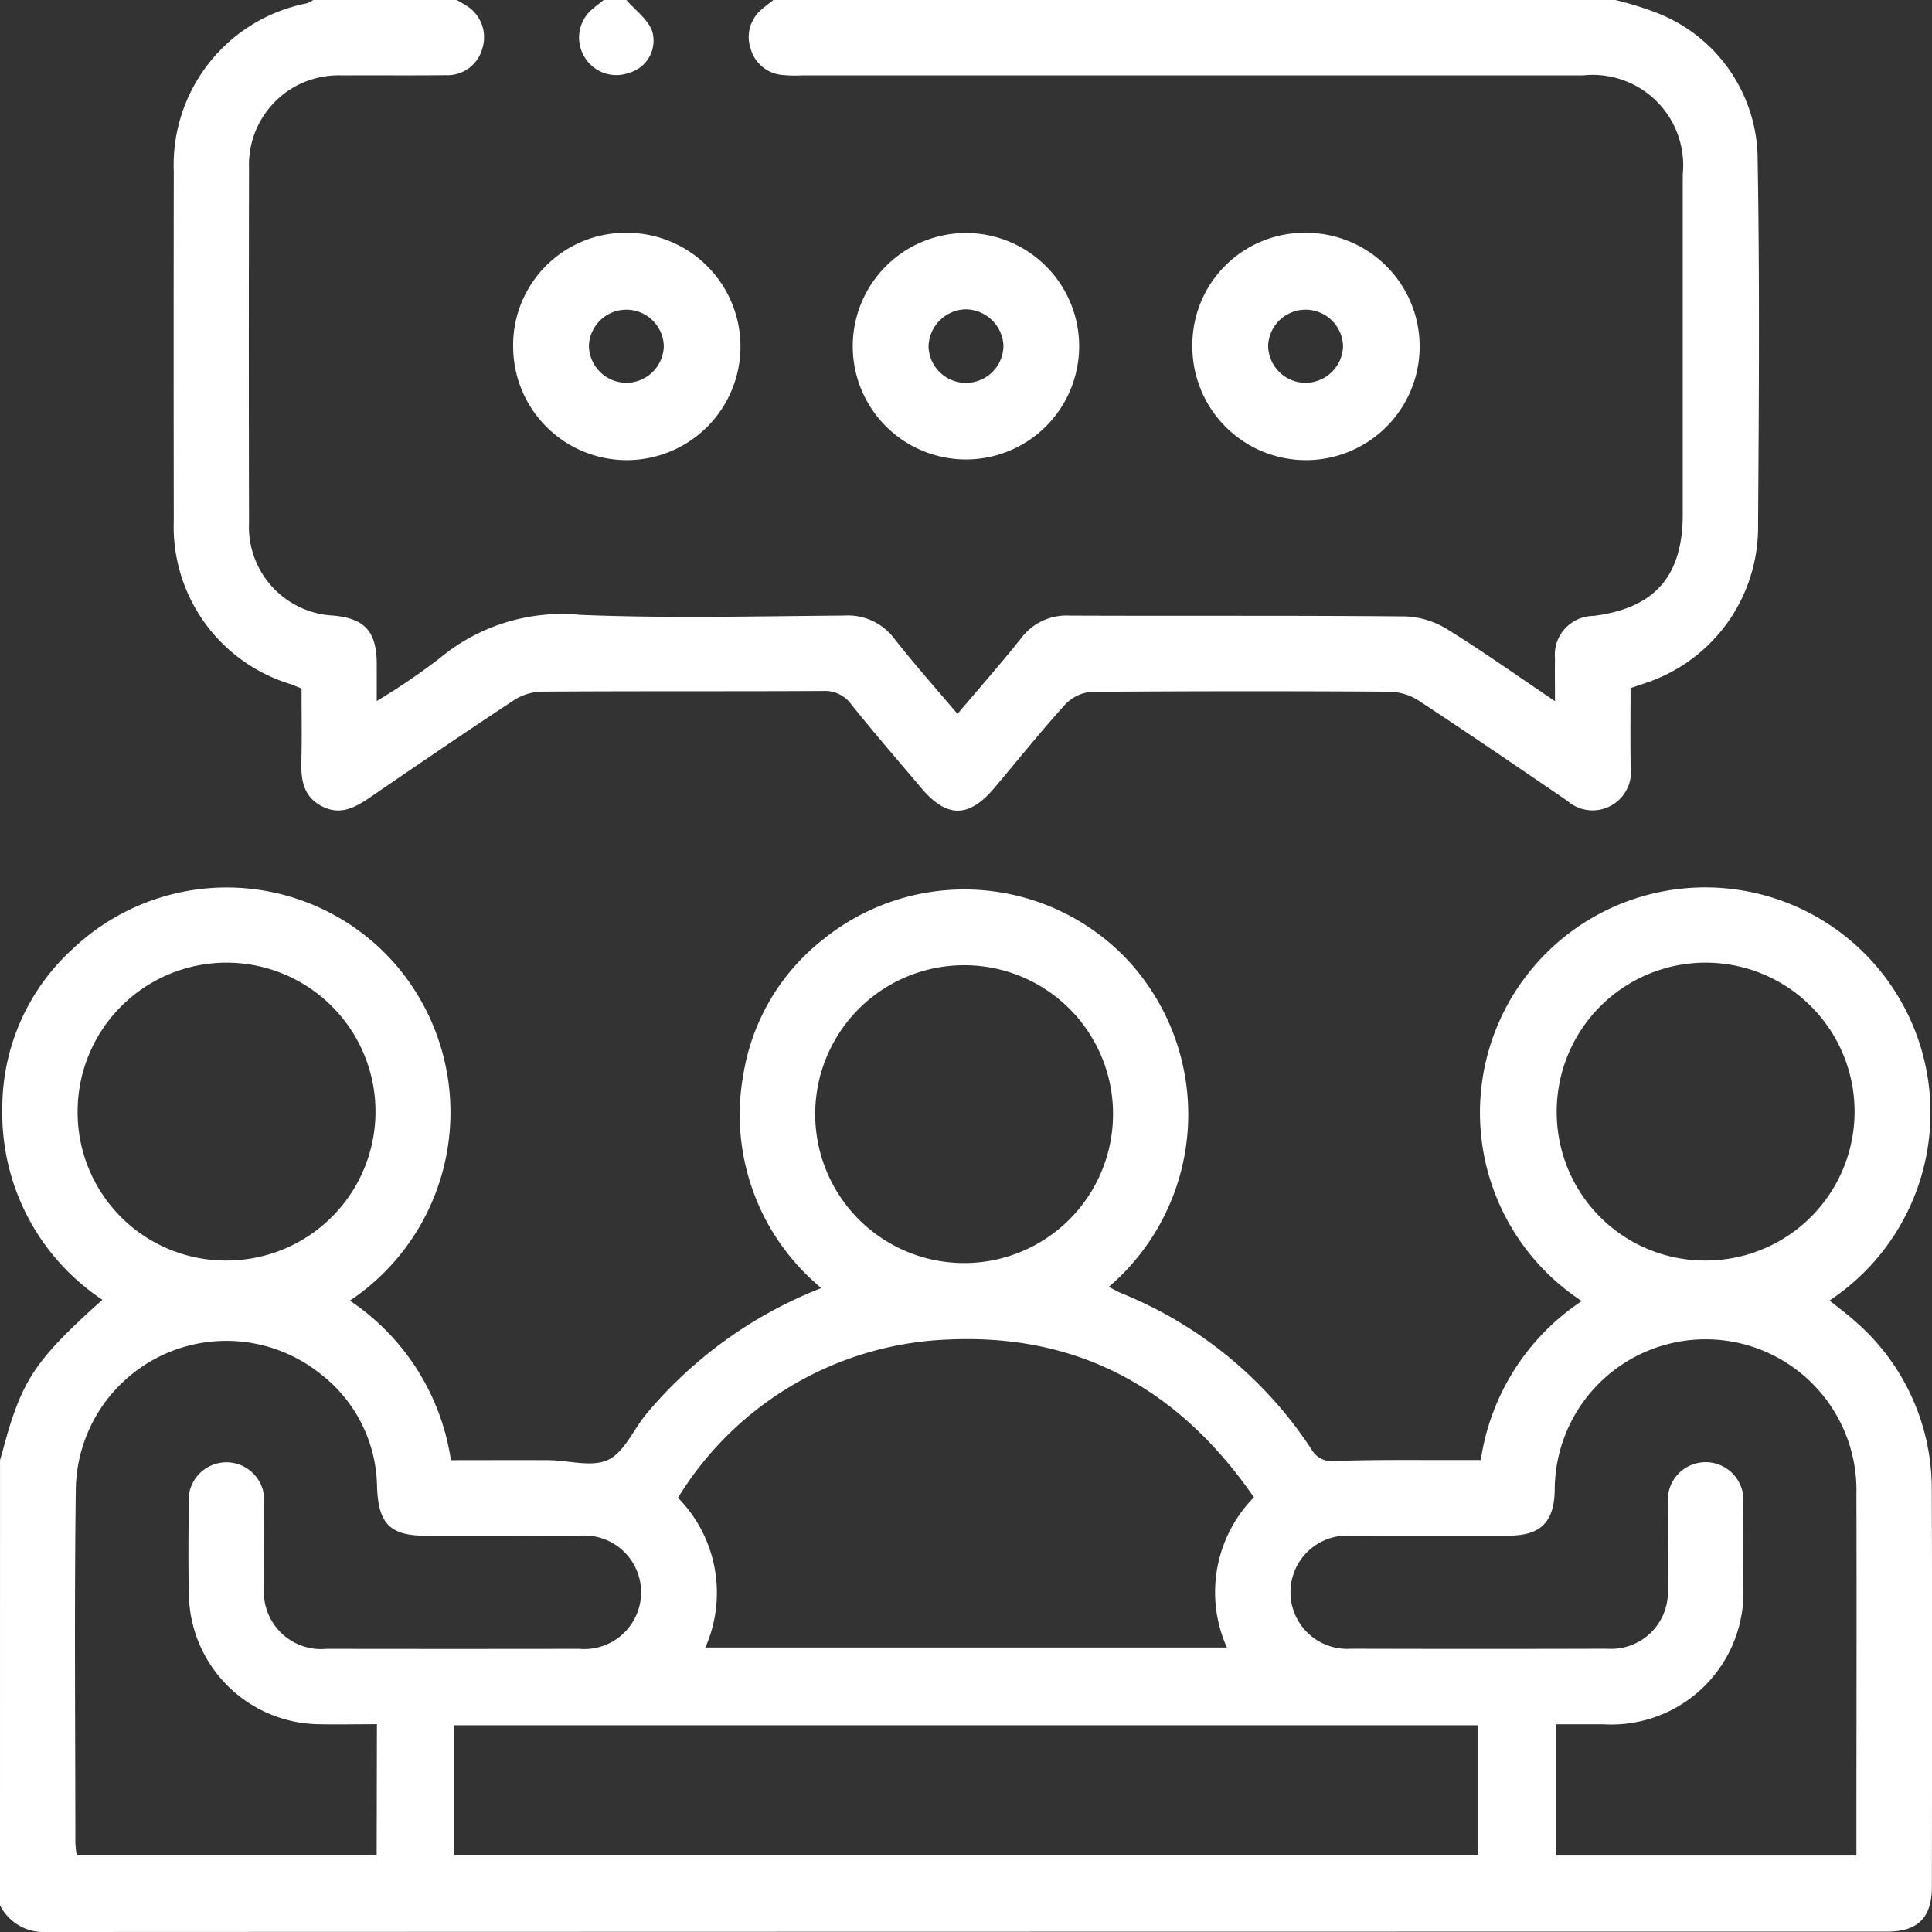 <svg xmlns="http://www.w3.org/2000/svg" width="76" height="76.005" viewBox="0 0 76 76.005">
  <rect x="0" y="0" width="76" height="76.005" fill="#333333" stroke="none"/>
  <g id="Group_28025" data-name="Group 28025" transform="translate(-645 -1300.997)">
    <rect id="Rectangle_11993" data-name="Rectangle 11993" width="76" height="76" transform="translate(645 1301)" fill="#fff" opacity="0"/>
    <g id="Group_28012" data-name="Group 28012" transform="translate(-68.299 -673.008)">
      <path id="Path_90" data-name="Path 90" d="M502.3,55.364c.171-.586.317-1.18.518-1.756.587-1.684,1.252-2.534,3.51-4.553a8.813,8.813,0,0,1-3.938-7.549,8.457,8.457,0,0,1,2.778-6.262,8.8,8.8,0,0,1,12.617.538,8.911,8.911,0,0,1-1.722,13.308,9.174,9.174,0,0,1,3.974,6.274c1.283,0,2.563-.007,3.841,0,.79.006,1.7.288,2.337-.01s.99-1.17,1.484-1.777a17.033,17.033,0,0,1,6.909-4.983,8.842,8.842,0,0,1-3.074-8.362,8.473,8.473,0,0,1,3.166-5.37,8.828,8.828,0,0,1,11.917.784,8.926,8.926,0,0,1-.7,12.9c.183.094.342.189.513.259a16.2,16.2,0,0,1,7.451,6.12.919.919,0,0,0,.946.471c1.631-.058,3.265-.032,4.9-.037h.823a9.091,9.091,0,0,1,3.972-6.253,8.861,8.861,0,1,1,9.744-.021c.314.251.632.483.924.742a8.726,8.726,0,0,1,3.1,6.725c.022,5.195.01,10.389.005,15.585,0,1.223-.548,1.774-1.765,1.774q-36.216,0-72.431.014a1.914,1.914,0,0,1-1.8-1.051ZM517.126,65.75c-.828,0-1.59.018-2.351,0a5.186,5.186,0,0,1-5.045-5.033c-.03-1.211-.017-2.423-.005-3.635a1.488,1.488,0,1,1,2.961.006c.013,1.088,0,2.176,0,3.263a2.252,2.252,0,0,0,2.457,2.435q4.97.008,9.94,0a2.234,2.234,0,1,0-.008-4.449c-2-.005-4.006,0-6.008,0-1.423,0-1.879-.464-1.936-1.908a5.694,5.694,0,0,0-2.2-4.438,5.924,5.924,0,0,0-9.65,4.492c-.061,4.648-.019,9.3-.017,13.946a3.749,3.749,0,0,0,.052.466h11.8Zm58.2,5.168v-.574c0-4.55.013-9.1,0-13.649a5.935,5.935,0,1,0-11.868-.117c-.034,1.225-.562,1.75-1.787,1.753-2.077.006-4.155-.005-6.231.005a2.228,2.228,0,1,0,0,4.446q5.043.014,10.088,0a2.234,2.234,0,0,0,2.379-2.364c.012-1.113-.008-2.226.005-3.339a1.489,1.489,0,1,1,2.963.005c.013,1.063.006,2.127,0,3.19a5.2,5.2,0,0,1-5.5,5.48c-.631,0-1.261,0-1.876,0v5.164ZM528.969,56.843a5.329,5.329,0,0,1,1.077,5.89h20.515a5.332,5.332,0,0,1,1.064-5.909c-2.911-4.217-6.833-6.423-11.948-6.208a13.049,13.049,0,0,0-10.708,6.227M520.146,70.9h40.277V65.792H520.146Zm20.109-35.006a5.858,5.858,0,1,0,5.828,5.86,5.85,5.85,0,0,0-5.828-5.86M511.171,47.511a5.859,5.859,0,1,0-5.819-5.866,5.833,5.833,0,0,0,5.819,5.866m58.221,0a5.859,5.859,0,1,0-5.856-5.826,5.835,5.835,0,0,0,5.856,5.826" transform="translate(211 1976.08)" fill="#fff"/>
      <path id="Path_91" data-name="Path 91" d="M519.853,0c.105.062.213.121.316.186a1.46,1.46,0,0,1,.7,1.714,1.422,1.422,0,0,1-1.444,1.062c-1.361.016-2.721,0-4.082.009a3.519,3.519,0,0,0-3.655,3.644q-.016,6.975,0,13.951a3.494,3.494,0,0,0,3.33,3.655c1.223.115,1.684.626,1.694,1.881,0,.442,0,.886,0,1.48a26.434,26.434,0,0,0,2.456-1.667,7.51,7.51,0,0,1,5.534-1.724c3.457.144,6.925.053,10.388.029a2.285,2.285,0,0,1,1.987.913c.775.991,1.614,1.931,2.48,2.956.854-1.011,1.7-1.969,2.5-2.975a2.233,2.233,0,0,1,1.92-.893c4.4.019,8.807-.009,13.21.032a3.36,3.36,0,0,1,1.644.51c1.4.866,2.742,1.822,4.231,2.825,0-.653-.01-1.163,0-1.673a1.529,1.529,0,0,1,1.506-1.681c2.415-.3,3.519-1.558,3.519-4q0-6.678,0-13.358a3.561,3.561,0,0,0-3.919-3.906H533.448a5.07,5.07,0,0,1-.815-.021A1.414,1.414,0,0,1,531.415,1.9a1.41,1.41,0,0,1,.457-1.54c.142-.128.3-.24.449-.359h33.1a13,13,0,0,1,1.62.5,6.212,6.212,0,0,1,3.993,5.828c.083,4.846.047,9.695.015,14.542a6.456,6.456,0,0,1-4.343,5.974c-.208.073-.418.142-.672.229,0,1.042-.014,2.079.005,3.116a1.509,1.509,0,0,1-2.492,1.319c-1.937-1.325-3.877-2.649-5.839-3.938a2.242,2.242,0,0,0-1.155-.357q-5.86-.038-11.721.006a1.6,1.6,0,0,0-1.041.5c-.962,1.062-1.858,2.185-2.784,3.28-1,1.186-1.867,1.191-2.857.022-.926-1.094-1.866-2.178-2.764-3.3a1.287,1.287,0,0,0-1.124-.536c-3.685.02-7.369,0-11.054.026a2.115,2.115,0,0,0-1.089.33c-1.879,1.237-3.736,2.505-5.591,3.776-.61.418-1.215.8-1.979.4s-.823-1.094-.8-1.846c.022-.912.005-1.827.005-2.785-.169-.066-.322-.13-.478-.185a6.476,6.476,0,0,1-4.548-6.422q-.01-6.862,0-13.725A6.482,6.482,0,0,1,513.961.135a1.15,1.15,0,0,0,.251-.13Z" transform="translate(211.407 1974)" fill="#fff"/>
      <path id="Path_92" data-name="Path 92" d="M525.581,0c.351.408.849.763,1.018,1.237a1.311,1.311,0,0,1-.9,1.628,1.457,1.457,0,0,1-1.778-.643,1.461,1.461,0,0,1,.33-1.865c.143-.124.3-.238.445-.356Z" transform="translate(212.357 1974)" fill="#fff"/>
      <path id="Path_93" data-name="Path 93" d="M525.713,8.618a4.471,4.471,0,1,1-4.43,4.559,4.422,4.422,0,0,1,4.43-4.559m.019,5.9a1.48,1.48,0,0,0,1.477-1.436,1.474,1.474,0,0,0-2.947-.009,1.479,1.479,0,0,0,1.47,1.444" transform="translate(212.203 1974.546)" fill="#fff"/>
      <path id="Path_94" data-name="Path 94" d="M542.751,13.046a4.453,4.453,0,1,1-8.906.067,4.453,4.453,0,1,1,8.906-.067m-4.481-1.419a1.5,1.5,0,0,0-1.444,1.474,1.474,1.474,0,0,0,2.947-.054,1.5,1.5,0,0,0-1.5-1.42" transform="translate(212.999 1974.546)" fill="#fff"/>
      <path id="Path_95" data-name="Path 95" d="M550.852,8.618a4.471,4.471,0,1,1-4.444,4.469,4.414,4.414,0,0,1,4.444-4.469m0,5.9a1.481,1.481,0,0,0,1.484-1.428,1.474,1.474,0,0,0-2.947-.023,1.477,1.477,0,0,0,1.462,1.451" transform="translate(213.795 1974.546)" fill="#fff"/>
    </g>
  </g>
</svg>
